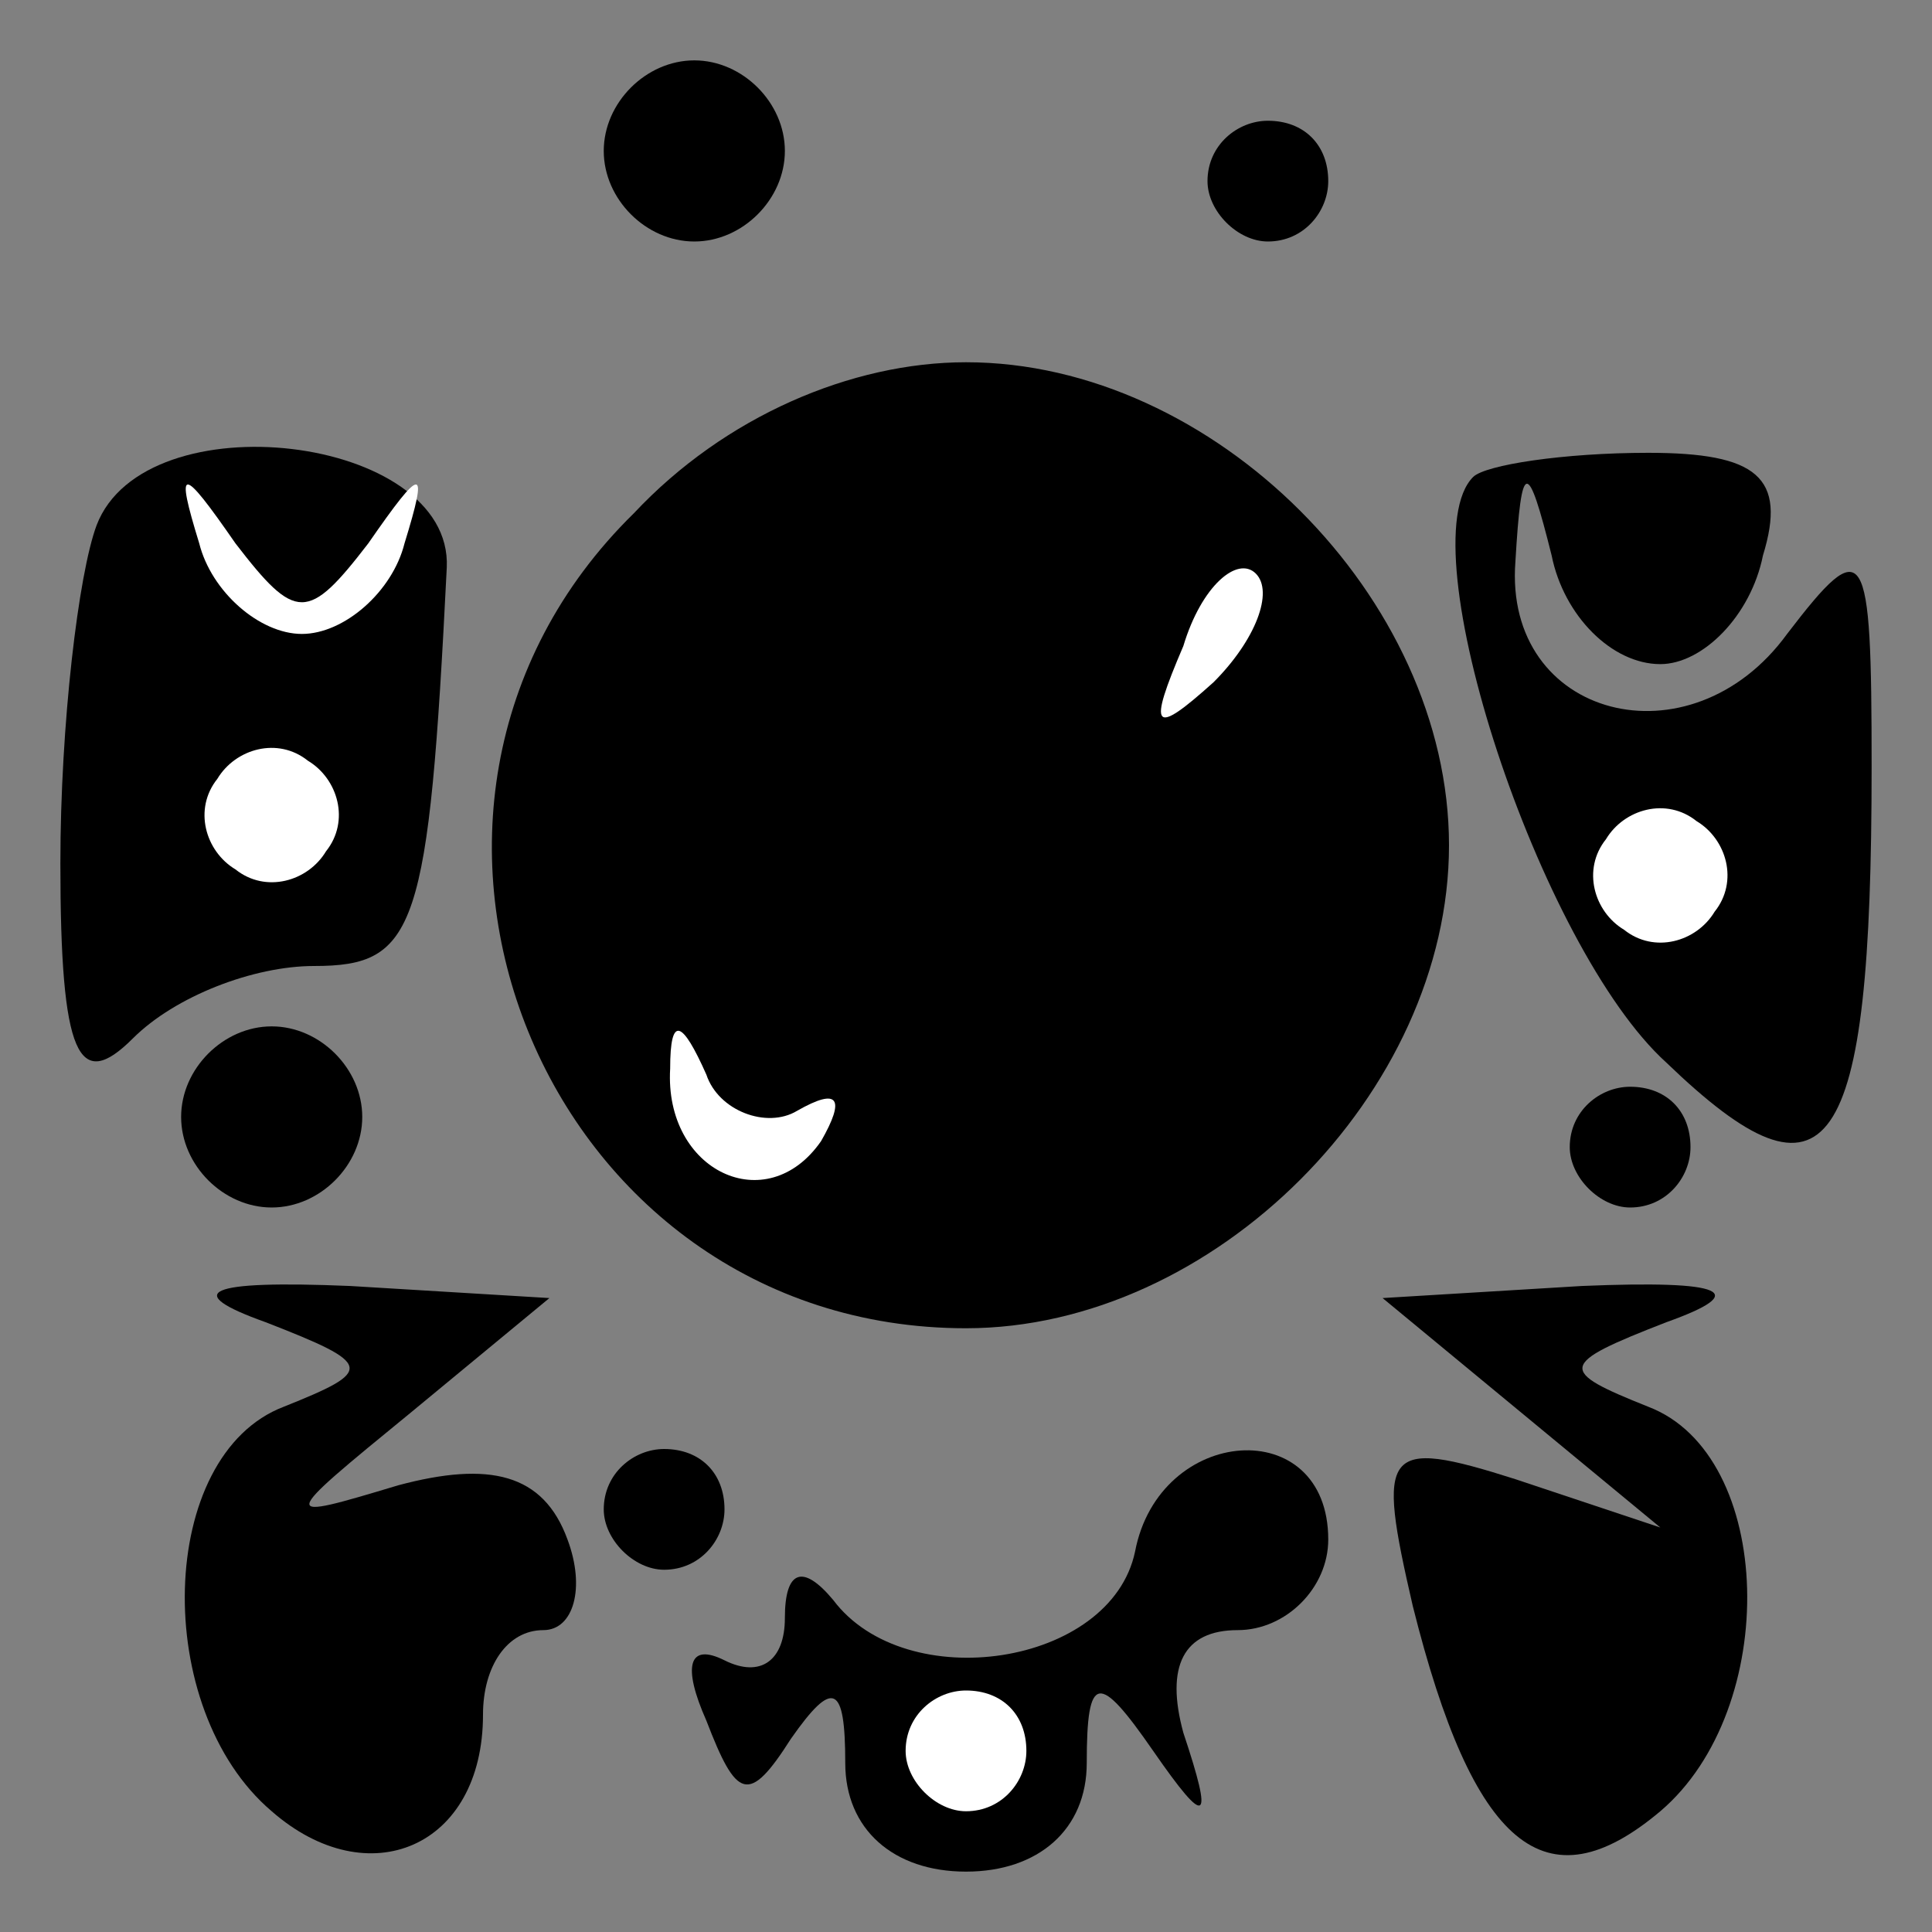 <?xml version="1.0" standalone="no"?>
<!DOCTYPE svg PUBLIC "-//W3C//DTD SVG 20010904//EN"
 "http://www.w3.org/TR/2001/REC-SVG-20010904/DTD/svg10.dtd">
<svg version="1.0" xmlns="http://www.w3.org/2000/svg"
 width="32pt" height="32pt" viewBox="0 0 32 32"
 preserveAspectRatio="xMidYMid meet">
<rect x="0" y="0" width="32" height="32" fill="#808080" stroke="none"/>
<g transform="translate(0,32) scale(0.1,-0.1)"
fill="#000000" stroke="none">
<path fill="#000000" stroke="none" d="M100 295 c0 -8 7 -15 15 -15 8 0 15 7
15 15 0 8 -7 15 -15 15 -8 0 -15 -7 -15 -15z"/>
<path fill="#000000" stroke="none" d="M200 290 c0 -5 5 -10 10 -10 6 0 10 5
10 10 0 6 -4 10 -10 10 -5 0 -10 -4 -10 -10z"/>
<path fill="#000000" stroke="none" d="M105 235 c-50 -49 -15 -135 55 -135 41
0 80 39 80 80 0 41 -39 80 -80 80 -19 0 -40 -9 -55 -25z"/>
<path fill="#ffffff" stroke="none" d="M201 207 c-10 -9 -11 -8 -5 6 3 10 9
15 12 12 3 -3 0 -11 -7 -18z"/>
<path fill="#ffffff" stroke="none" d="M132 136 c7 4 8 2 4 -5 -9 -13 -26 -5
-25 12 0 9 2 8 6 -1 2 -6 10 -9 15 -6z"/>
<path fill="#000000" stroke="none" d="M16 233 c-3 -8 -6 -33 -6 -56 0 -32 3
-38 12 -29 7 7 20 12 30 12 17 0 19 6 22 66 1 22 -50 28 -58 7z"/>
<path fill="#ffffff" stroke="none" d="M61 230 c9 13 10 13 6 0 -2 -8 -10 -15
-17 -15 -7 0 -15 7 -17 15 -4 13 -3 13 6 0 10 -13 12 -13 22 0z"/>
<path fill="#ffffff" stroke="none" d="M54 179 c-3 -5 -10 -7 -15 -3 -5 3 -7
10 -3 15 3 5 10 7 15 3 5 -3 7 -10 3 -15z"/>
<path fill="#000000" stroke="none" d="M244 241 c-11 -11 11 -78 32 -97 27
-26 34 -16 34 49 0 37 -1 39 -14 22 -16 -22 -47 -14 -45 12 1 17 2 17 6 1 2
-10 10 -18 18 -18 7 0 15 8 17 18 4 13 -1 17 -19 17 -14 0 -27 -2 -29 -4z"/>
<path fill="#ffffff" stroke="none" d="M284 169 c-3 -5 -10 -7 -15 -3 -5 3 -7
10 -3 15 3 5 10 7 15 3 5 -3 7 -10 3 -15z"/>
<path fill="#000000" stroke="none" d="M30 135 c0 -8 7 -15 15 -15 8 0 15 7
15 15 0 8 -7 15 -15 15 -8 0 -15 -7 -15 -15z"/>
<path fill="#000000" stroke="none" d="M260 130 c0 -5 5 -10 10 -10 6 0 10 5
10 10 0 6 -4 10 -10 10 -5 0 -10 -4 -10 -10z"/>
<path fill="#000000" stroke="none" d="M44 101 c18 -7 18 -8 3 -14 -21 -8 -22
-50 -2 -67 16 -14 35 -6 35 16 0 8 4 14 10 14 5 0 7 7 4 15 -4 11 -13 13 -28
9 -20 -6 -20 -6 2 12 l23 19 -33 2 c-24 1 -28 -1 -14 -6z"/>
<path fill="#000000" stroke="none" d="M252 86 l23 -19 -24 8 c-22 7 -23 5
-17 -21 10 -40 22 -50 41 -34 20 17 19 59 -2 67 -15 6 -15 7 3 14 14 5 10 7
-14 6 l-33 -2 23 -19z"/>
<path fill="#000000" stroke="none" d="M100 70 c0 -5 5 -10 10 -10 6 0 10 5
10 10 0 6 -4 10 -10 10 -5 0 -10 -4 -10 -10z"/>
<path fill="#000000" stroke="none" d="M188 63 c-4 -19 -38 -24 -50 -8 -5 6
-8 5 -8 -3 0 -7 -4 -10 -10 -7 -6 3 -7 -1 -3 -10 5 -13 7 -14 14 -3 7 10 9 9
9 -4 0 -11 8 -18 20 -18 12 0 20 7 20 18 0 15 2 15 11 2 9 -13 10 -12 5 3 -3
11 0 17 9 17 8 0 15 7 15 15 0 21 -28 19 -32 -2z"/>
<path fill="#ffffff" stroke="none" d="M170 30 c0 -5 -4 -10 -10 -10 -5 0 -10
5 -10 10 0 6 5 10 10 10 6 0 10 -4 10 -10z"/>
</g>
</svg>
